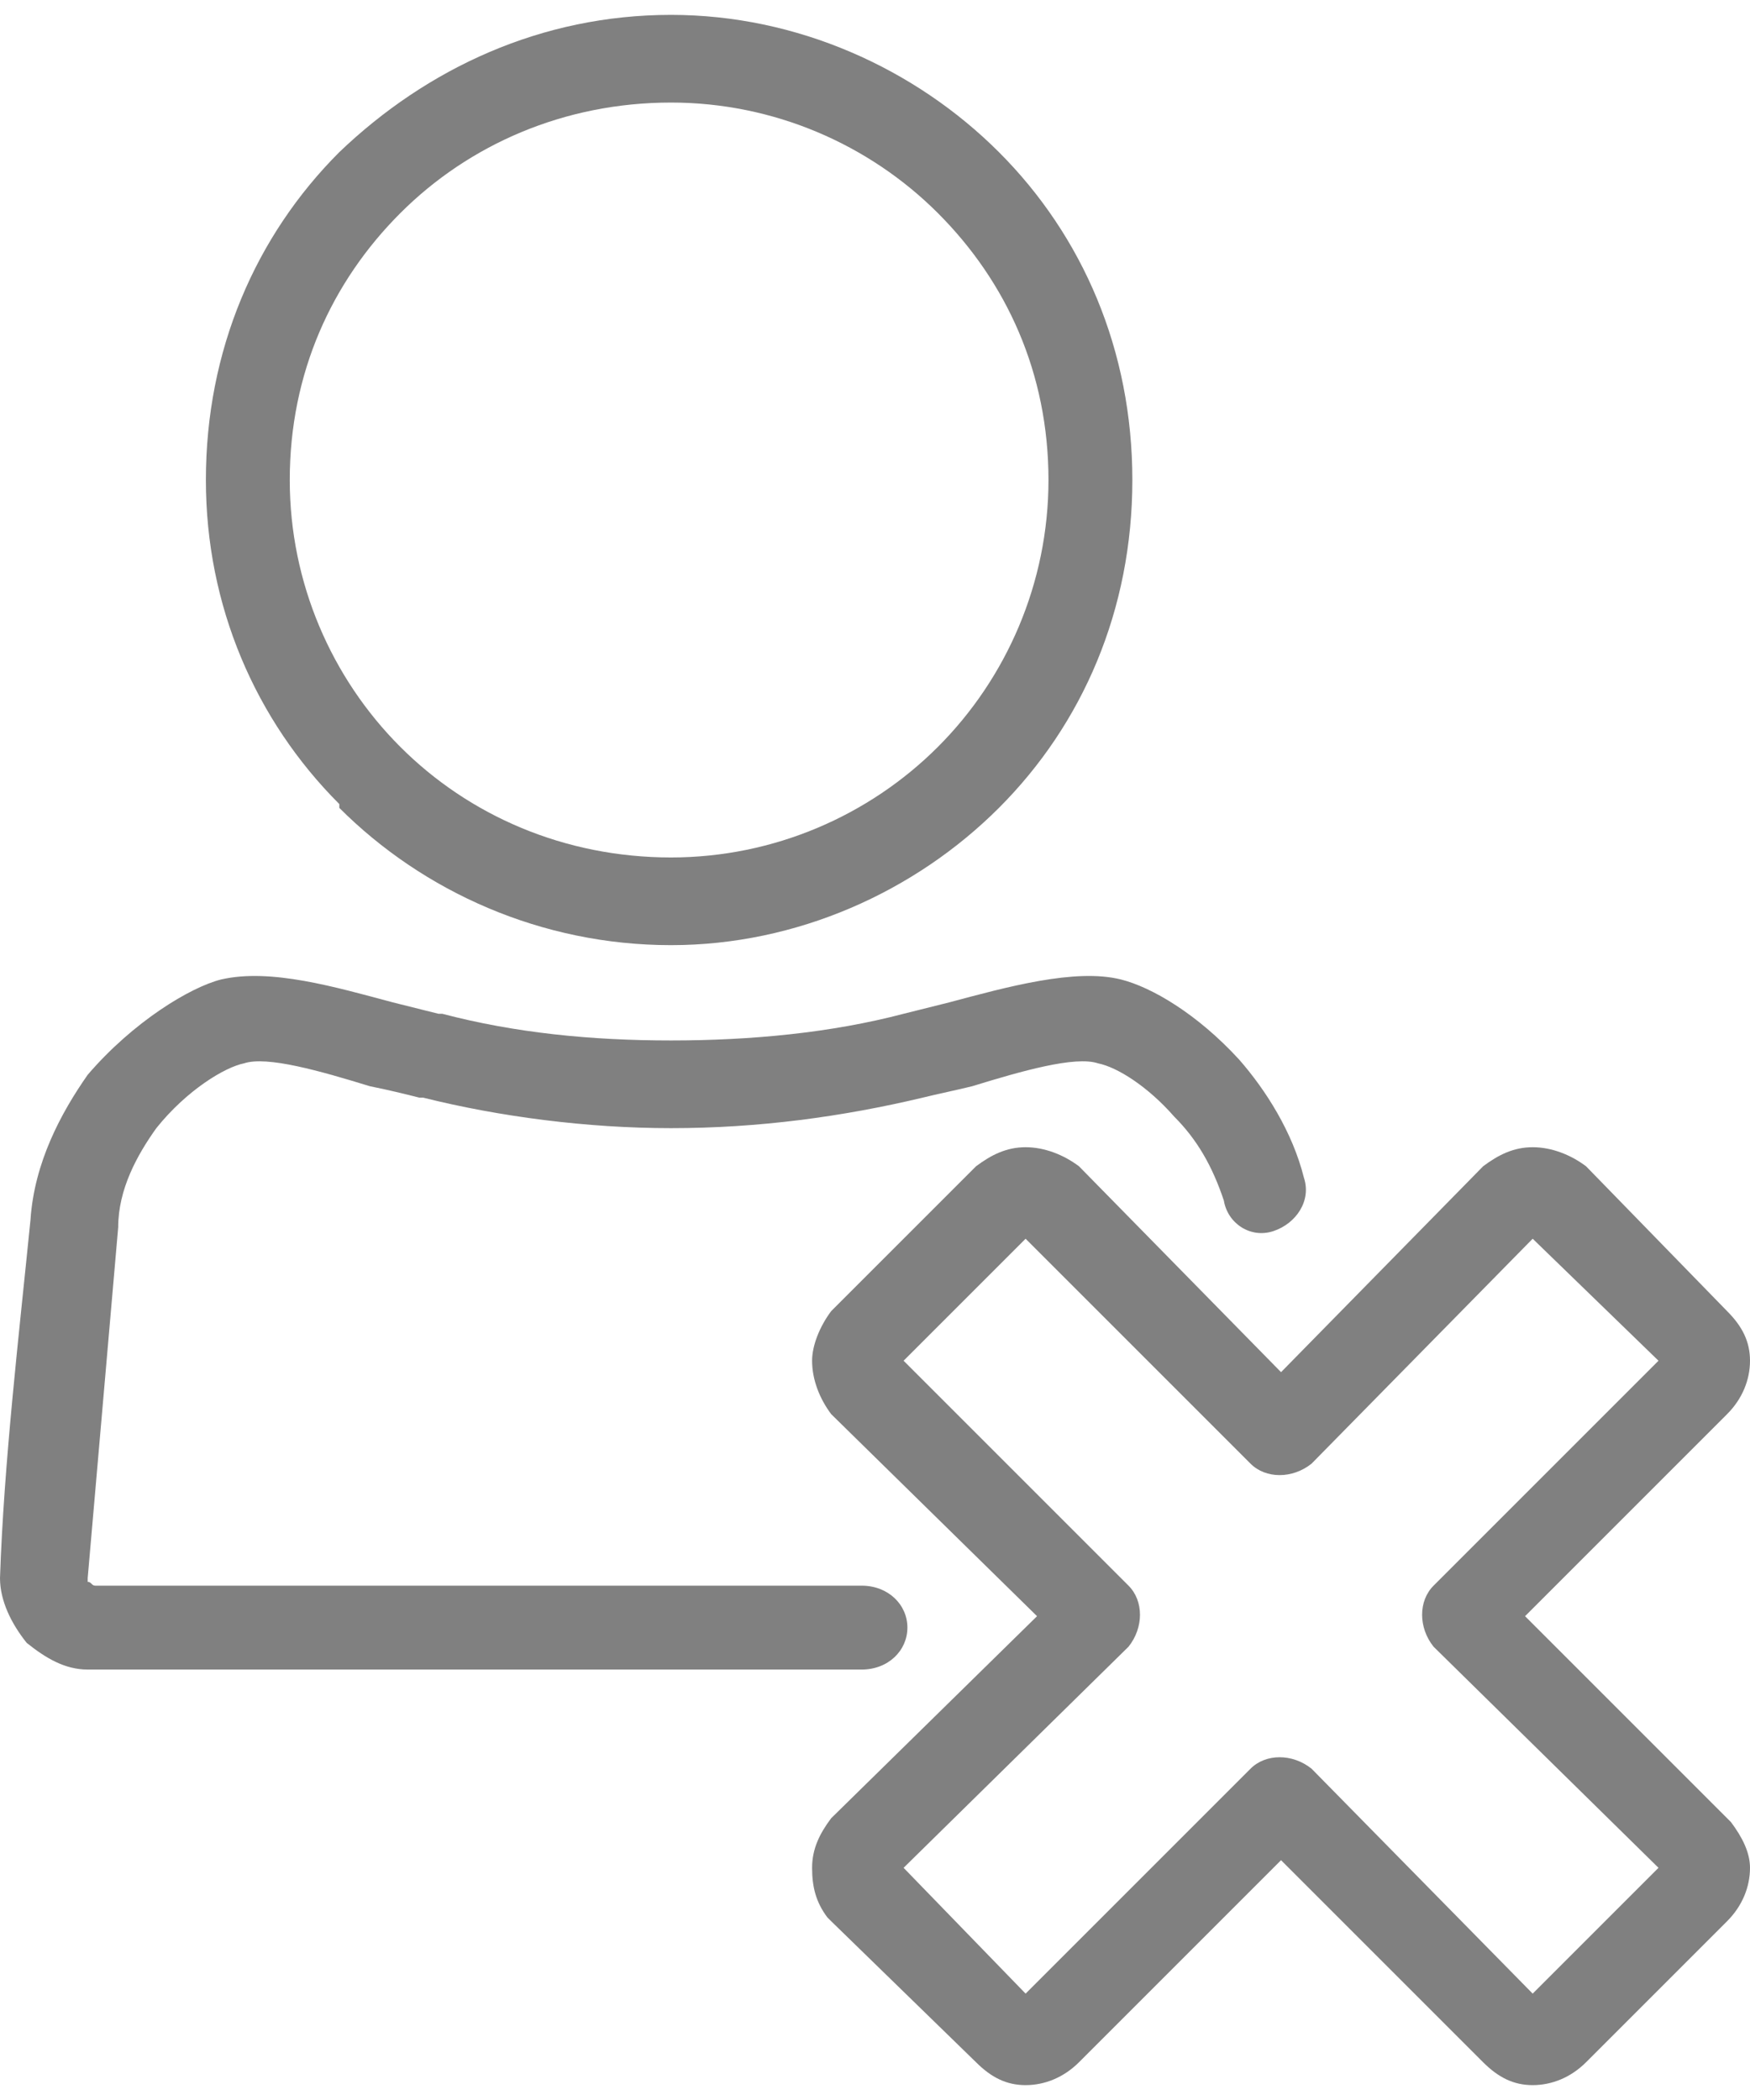 <?xml version="1.0" encoding="UTF-8"?>
<!DOCTYPE svg PUBLIC "-//W3C//DTD SVG 1.1//EN" "http://www.w3.org/Graphics/SVG/1.1/DTD/svg11.dtd">
<!-- Creator: CorelDRAW 2018 (64-Bit) -->
<svg xmlns="http://www.w3.org/2000/svg" xml:space="preserve" width="20px" height="24px" version="1.1" style="shape-rendering:geometricPrecision; text-rendering:geometricPrecision; image-rendering:optimizeQuality; fill-rule:evenodd; clip-rule:evenodd"
viewBox="0 0 0.459 0.543"
 xmlns:xlink="http://www.w3.org/1999/xlink">
 <defs>
  <style type="text/css">
   <![CDATA[
    .fil0 {fill:gray;fill-rule:nonzero}
   ]]>
  </style>
 </defs>
 <g id="Layer_x0020_1">
  <path class="fil0" d="M0.218 0.34l0.038 -0.038c0.004,-0.003 0.008,-0.005 0.013,-0.005 0.005,0 0.01,0.002 0.014,0.005l0.053 0.054 0.053 -0.054c0.004,-0.003 0.008,-0.005 0.013,-0.005 0.005,0 0.01,0.002 0.014,0.005l0.037 0.038c0.004,0.004 0.006,0.008 0.006,0.013 0,0.005 -0.002,0.01 -0.006,0.014l-0.053 0.053 0.053 0.053 0.001 0.001c0.003,0.004 0.005,0.008 0.005,0.012 0,0.005 -0.002,0.01 -0.006,0.014l-0.037 0.037c-0.004,0.004 -0.009,0.006 -0.014,0.006 -0.005,0 -0.009,-0.002 -0.013,-0.006l-0.053 -0.053 -0.053 0.053c-0.004,0.004 -0.009,0.006 -0.014,0.006 -0.005,0 -0.009,-0.002 -0.013,-0.006l-0.038 -0.037 -0.001 -0.001c-0.003,-0.004 -0.004,-0.008 -0.004,-0.013 0,-0.005 0.002,-0.009 0.005,-0.013l0.054 -0.053 -0.054 -0.053c-0.003,-0.004 -0.005,-0.009 -0.005,-0.014 0,-0.004 0.002,-0.009 0.005,-0.013zm0.051 -0.019l-0.032 0.032 0.059 0.059c0.004,0.004 0.004,0.011 0,0.016l-0.059 0.058 0.032 0.033 0.059 -0.059c0.004,-0.004 0.011,-0.004 0.016,0l0.058 0.059 0.033 -0.033 -0.059 -0.058c-0.004,-0.005 -0.004,-0.012 0,-0.016l0.059 -0.059 -0.033 -0.032 -0.058 0.059c-0.005,0.004 -0.012,0.004 -0.016,0l-0.059 -0.059z"/>
  <path class="fil0" d="M0.226 0.412c0.007,0 0.012,0.005 0.012,0.011 0,0.006 -0.005,0.011 -0.012,0.011l-0.2 0 -0.003 0c-0.006,0 -0.011,-0.003 -0.016,-0.007 -0.004,-0.005 -0.007,-0.011 -0.007,-0.017 0.001,-0.03 0.005,-0.064 0.008,-0.094 0.001,-0.015 0.008,-0.028 0.015,-0.038 0.012,-0.014 0.027,-0.023 0.035,-0.025 0.013,-0.003 0.03,0.002 0.045,0.006 0.004,0.001 0.008,0.002 0.012,0.003l0.001 0c0.019,0.005 0.039,0.007 0.06,0.007 0.021,0 0.042,-0.002 0.061,-0.007 0.004,-0.001 0.008,-0.002 0.012,-0.003 0.015,-0.004 0.033,-0.009 0.045,-0.006 0.008,0.002 0.02,0.009 0.031,0.021 0.007,0.008 0.014,0.019 0.017,0.031 0.002,0.006 -0.002,0.012 -0.008,0.014 -0.006,0.002 -0.012,-0.002 -0.013,-0.008 -0.003,-0.009 -0.007,-0.016 -0.013,-0.022 -0.007,-0.008 -0.015,-0.013 -0.02,-0.014 -0.006,-0.002 -0.02,0.002 -0.033,0.006 -0.004,0.001 -0.009,0.002 -0.013,0.003 -0.021,0.005 -0.043,0.008 -0.066,0.008 -0.022,0 -0.045,-0.003 -0.065,-0.008l-0.001 0c-0.004,-0.001 -0.008,-0.002 -0.013,-0.003 -0.013,-0.004 -0.027,-0.008 -0.033,-0.006 -0.005,0.001 -0.015,0.007 -0.023,0.017 -0.005,0.007 -0.01,0.016 -0.01,0.026l-0.008 0.092c0,0 0,0 0,0.001 0.001,0 0.001,0.001 0.002,0.001l0.201 0z"/>
  <path class="fil0" d="M0.176 0c0.033,0 0.064,0.014 0.086,0.036 0.022,0.022 0.035,0.052 0.035,0.086 0,0.034 -0.013,0.064 -0.035,0.086 -0.022,0.022 -0.053,0.036 -0.086,0.036 -0.034,0 -0.065,-0.014 -0.087,-0.036l0 -0.001c-0.022,-0.022 -0.035,-0.052 -0.035,-0.085 0,-0.034 0.013,-0.064 0.035,-0.086l0 0c0.023,-0.022 0.053,-0.036 0.087,-0.036zm0.07 0.052c-0.018,-0.018 -0.043,-0.029 -0.07,-0.029 -0.028,0 -0.053,0.011 -0.071,0.029 -0.018,0.018 -0.029,0.042 -0.029,0.07 0,0.027 0.011,0.052 0.029,0.07l0 0c0.018,0.018 0.043,0.029 0.071,0.029 0.027,0 0.052,-0.011 0.07,-0.029 0.018,-0.018 0.029,-0.043 0.029,-0.07 0,-0.028 -0.011,-0.052 -0.029,-0.07z"/>
 </g>
</svg>
